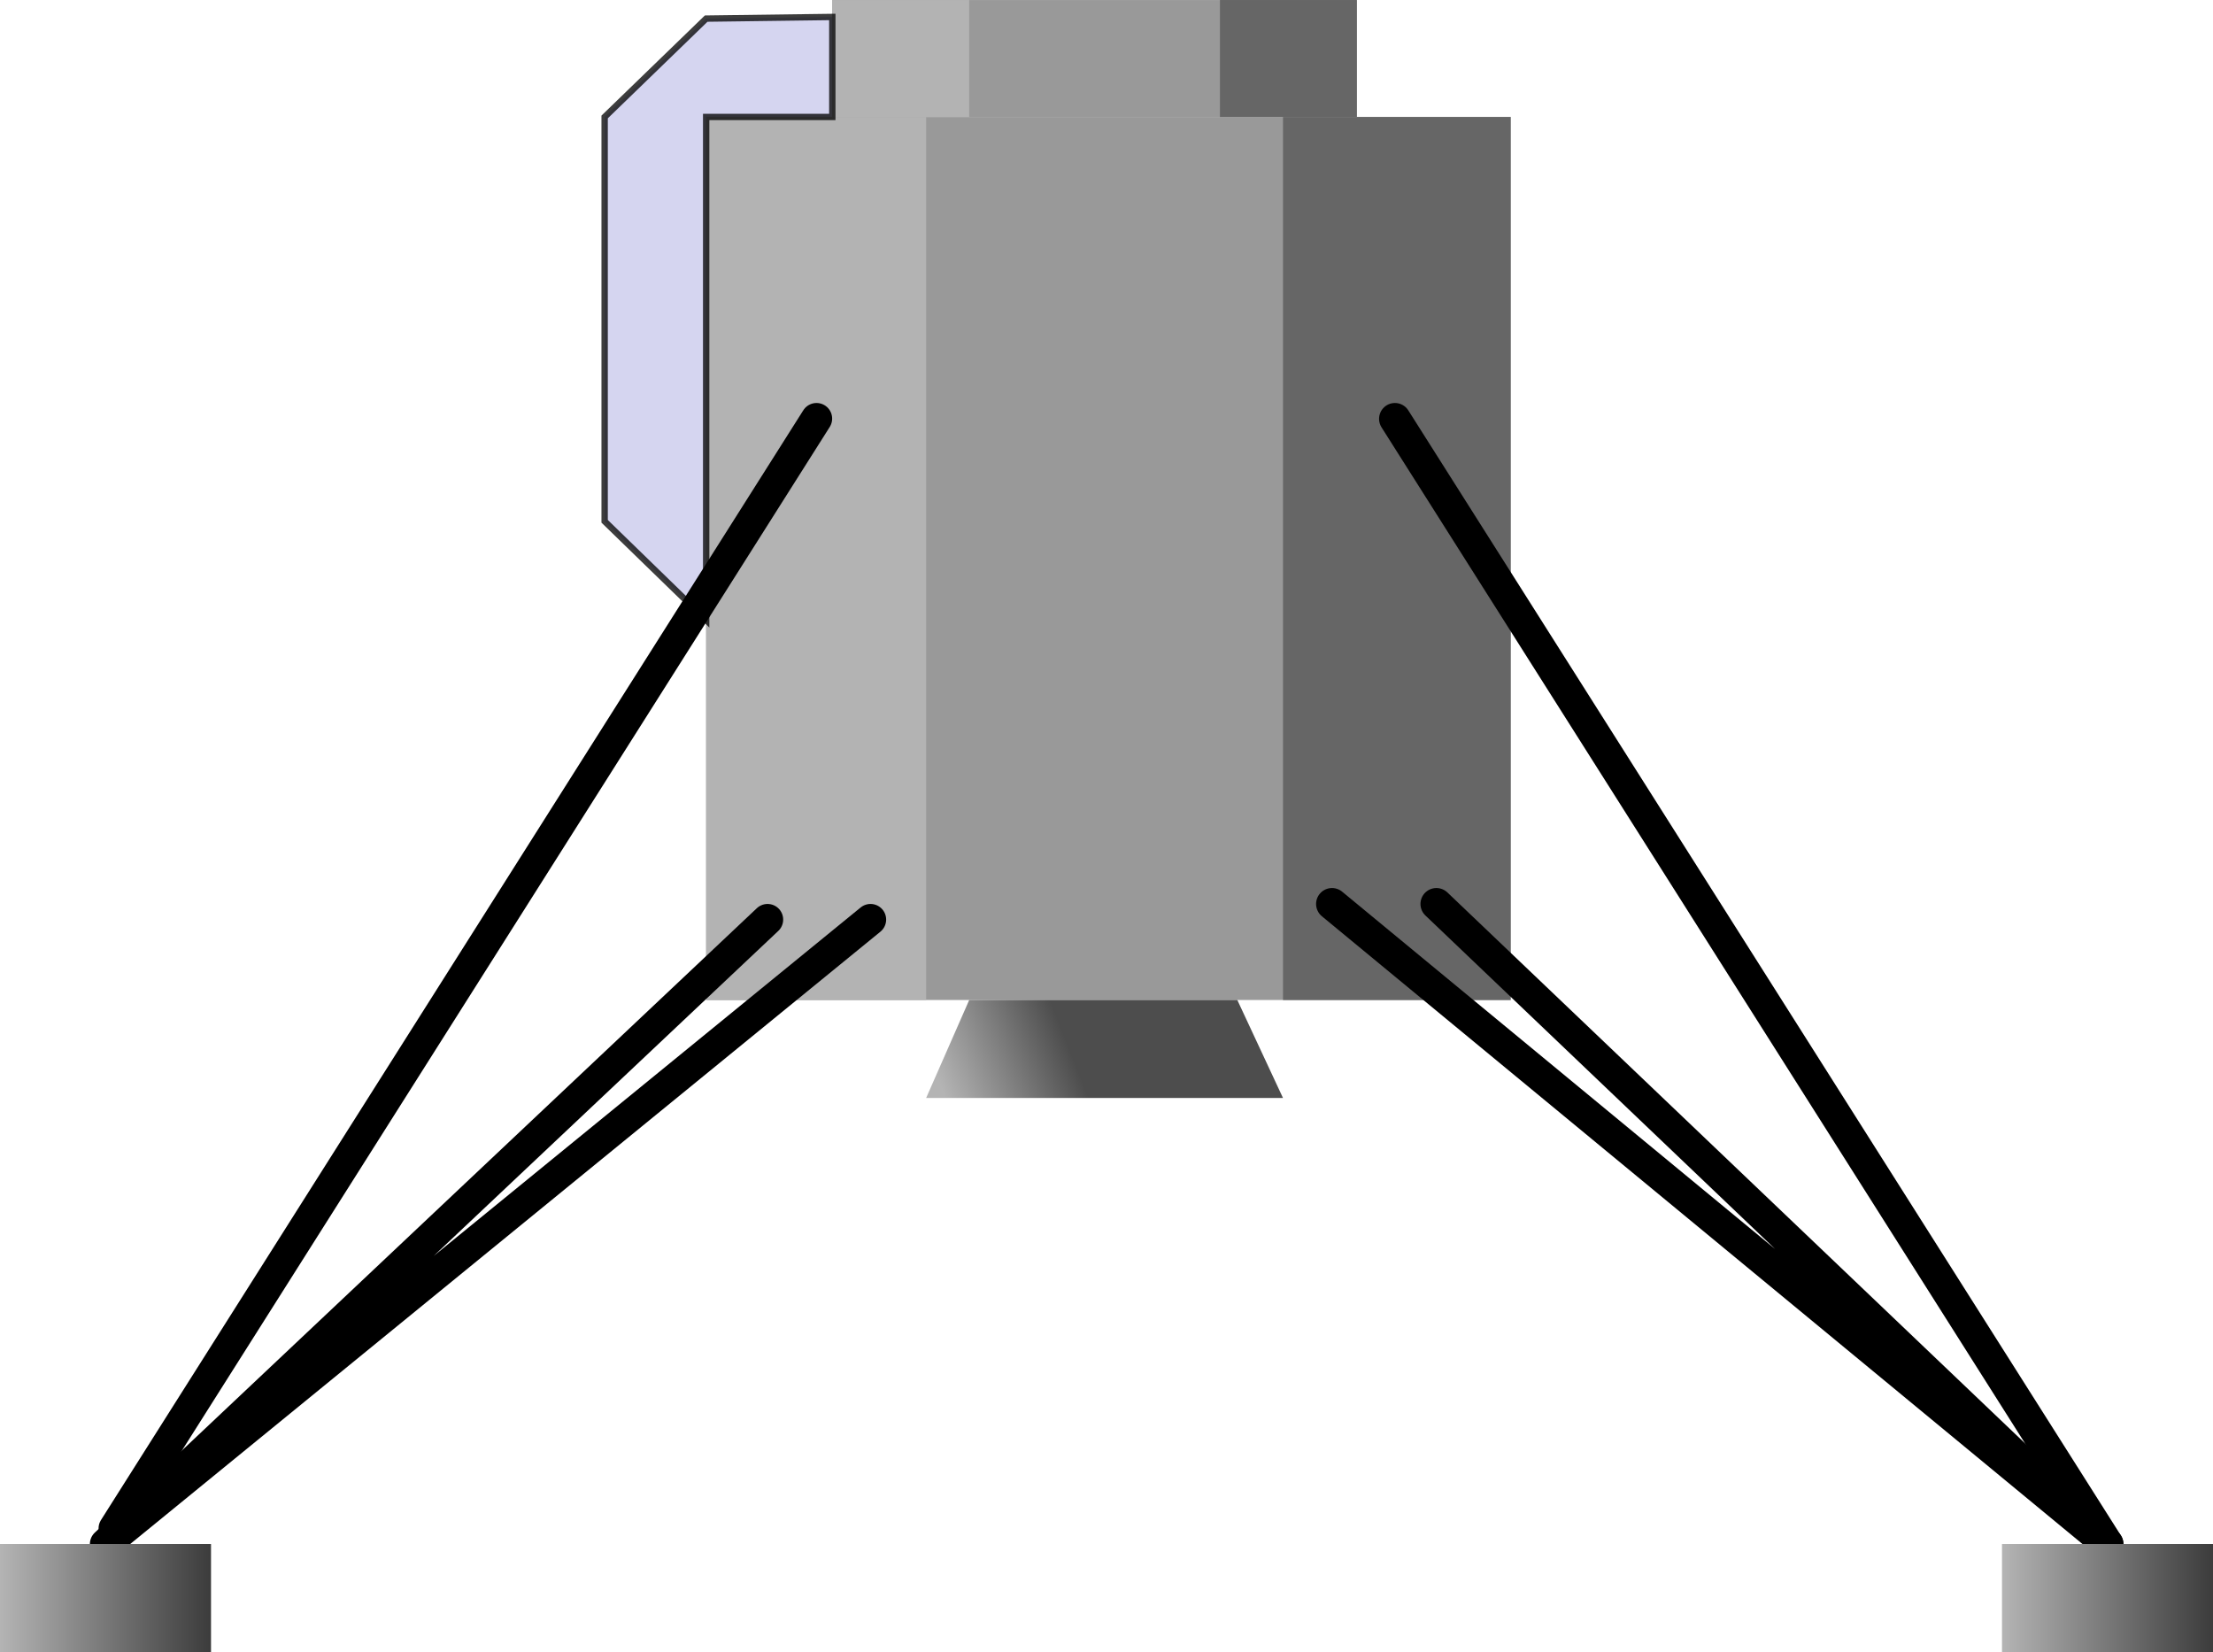 <?xml version="1.0" encoding="UTF-8" standalone="no"?>
<!-- Created with Inkscape (http://www.inkscape.org/) -->

<svg
   width="3.48in"
   height="2.598in"
   viewBox="0 0 334.043 249.372"
   version="1.1"
   id="svg1"
   inkscape:version="1.3.2 (091e20e, 2023-11-25, custom)"
   sodipodi:docname="skydart.svg"
   xmlns:inkscape="http://www.inkscape.org/namespaces/inkscape"
   xmlns:sodipodi="http://sodipodi.sourceforge.net/DTD/sodipodi-0.dtd"
   xmlns:xlink="http://www.w3.org/1999/xlink"
   xmlns="http://www.w3.org/2000/svg"
   xmlns:svg="http://www.w3.org/2000/svg">
  <sodipodi:namedview
     id="namedview1"
     pagecolor="#ffffff"
     bordercolor="#000000"
     borderopacity="0.25"
     inkscape:showpageshadow="2"
     inkscape:pageopacity="0.0"
     inkscape:pagecheckerboard="0"
     inkscape:deskcolor="#d1d1d1"
     inkscape:document-units="cm"
     showguides="true"
     inkscape:zoom="3.0453803"
     inkscape:cx="119.85367"
     inkscape:cy="88.494694"
     inkscape:window-width="2757"
     inkscape:window-height="1341"
     inkscape:window-x="2353"
     inkscape:window-y="0"
     inkscape:window-maximized="0"
     inkscape:current-layer="layer1">
    <sodipodi:guide
       position="167.194,274.449"
       orientation="1,0"
       id="guide1"
       inkscape:locked="false" />
    <sodipodi:guide
       position="-129.545,-5.5410156e-06"
       orientation="0,-1"
       id="guide2"
       inkscape:locked="false" />
    <sodipodi:guide
       position="318.118,184.823"
       orientation="1,0"
       id="guide3"
       inkscape:locked="false" />
    <sodipodi:guide
       position="14.878,105.879"
       orientation="1,0"
       id="guide4"
       inkscape:locked="false" />
    <sodipodi:guide
       position="-9.27,98.449"
       orientation="0,-1"
       id="guide5"
       inkscape:locked="false" />
    <sodipodi:guide
       position="137.938,231.726"
       orientation="0,-1"
       id="guide6"
       inkscape:locked="false" />
    <sodipodi:guide
       position="106.593,255.409"
       orientation="1,0"
       id="guide7"
       inkscape:locked="false" />
    <sodipodi:guide
       position="228.028,261.214"
       orientation="1,0"
       id="guide8"
       inkscape:locked="false" />
    <sodipodi:guide
       position="139.796,140.243"
       orientation="1,0"
       id="guide9"
       inkscape:locked="false" />
    <sodipodi:guide
       position="193.664,76.623"
       orientation="1,0"
       id="guide10"
       inkscape:locked="false" />
    <sodipodi:guide
       position="46.455,246.818"
       orientation="0,-1"
       id="guide15"
       inkscape:locked="false" />
    <sodipodi:guide
       position="91.268,231.726"
       orientation="1,0"
       id="guide16"
       inkscape:locked="false" />
    <sodipodi:guide
       position="14.878,155.799"
       orientation="0,-1"
       id="guide17"
       inkscape:locked="false" />
    <sodipodi:guide
       position="-45.315,201.544"
       orientation="0,-1"
       id="guide20"
       inkscape:locked="false" />
    <sodipodi:guide
       position="1.313,110.586"
       orientation="0,-1"
       id="guide21"
       inkscape:locked="false" />
    <sodipodi:guide
       position="-80.121,186.439"
       orientation="0,-1"
       id="guide22"
       inkscape:locked="false" />
    <sodipodi:guide
       position="-56.479,16.345"
       orientation="0,-1"
       id="guide23"
       inkscape:locked="false" />
    <sodipodi:guide
       position="-22.001,83.66"
       orientation="0,-1"
       id="guide28"
       inkscape:locked="false" />
  </sodipodi:namedview>
  <defs
     id="defs1">
    <linearGradient
       id="linearGradient28"
       inkscape:collect="always">
      <stop
         style="stop-color:#b4b4b4;stop-opacity:1;"
         offset="0"
         id="stop29" />
      <stop
         style="stop-color:#4d4d4d;stop-opacity:1;"
         offset="1"
         id="stop28" />
    </linearGradient>
    <linearGradient
       id="linearGradient25"
       inkscape:collect="always">
      <stop
         style="stop-color:#3c3c3c;stop-opacity:1;"
         offset="0"
         id="stop25" />
      <stop
         style="stop-color:#b4b4b4;stop-opacity:1;"
         offset="1"
         id="stop26" />
    </linearGradient>
    <linearGradient
       inkscape:collect="always"
       xlink:href="#linearGradient25"
       id="linearGradient26"
       x1="242.663"
       y1="317.822"
       x2="210.811"
       y2="317.822"
       gradientUnits="userSpaceOnUse" />
    <linearGradient
       inkscape:collect="always"
       xlink:href="#linearGradient25"
       id="linearGradient27"
       gradientUnits="userSpaceOnUse"
       x1="242.663"
       y1="317.822"
       x2="210.811"
       y2="317.822"
       gradientTransform="translate(302.192)" />
    <linearGradient
       inkscape:collect="always"
       xlink:href="#linearGradient28"
       id="linearGradient29"
       x1="350.607"
       y1="234.94"
       x2="369.34"
       y2="227.546"
       gradientUnits="userSpaceOnUse" />
  </defs>
  <g
     inkscape:label="Layer 1"
     inkscape:groupmode="layer"
     id="layer1"
     transform="translate(-210.811,-76.623)">
    <rect
       style="fill:#999999;stroke-width:2.365"
       id="rect10"
       width="121.435"
       height="133.277"
       x="317.404"
       y="94.269" />
    <rect
       style="fill:#666666;stroke-width:2.366"
       id="rect11"
       width="34.364"
       height="133.277"
       x="404.475"
       y="94.269" />
    <rect
       style="fill:#b3b3b3;stroke-width:2.366"
       id="rect12"
       width="33.203"
       height="133.277"
       x="317.404"
       y="94.269" />
    <rect
       style="fill:#999999;stroke-width:2.578"
       id="rect13"
       width="79.177"
       height="17.646"
       x="336.443"
       y="76.623" />
    <rect
       style="fill:#666666;stroke-width:2.578"
       id="rect14"
       width="20.665"
       height="17.646"
       x="394.955"
       y="76.623" />
    <rect
       style="fill:#b3b3b3;stroke-width:2.578"
       id="rect15"
       width="20.665"
       height="17.646"
       x="336.443"
       y="76.623" />
    <path
       id="rect23"
       style="fill:#b3b3e4;fill-opacity:0.548;stroke:#000000;stroke-width:0.96;stroke-opacity:0.76"
       d="m 302.079,94.269 15.325,-14.842 19.04,-0.25 v 15.092 l -19.04,3e-6 v 75.926 0 l -15.325,-14.896 z"
       sodipodi:nodetypes="ccccccccc" />
    <path
       style="fill:#999999;fill-opacity:0.548;stroke:#000000;stroke-width:4.717;stroke-linecap:round;stroke-dasharray:none;stroke-opacity:1"
       d="M 334.062,139.799 228.047,307.291"
       id="path28" />
    <path
       style="fill:#999999;fill-opacity:0.548;stroke:#000000;stroke-width:4.784;stroke-linecap:round;stroke-dasharray:none;stroke-opacity:1"
       d="m 421.367,139.833 107.573,169.828"
       id="path28-3" />
    <path
       style="fill:#999999;fill-opacity:0.548;stroke:#000000;stroke-width:4.717;stroke-linecap:round;stroke-dasharray:none;stroke-opacity:1"
       d="m 342.213,215.408 -115.476,94.241 m 99.933,-94.241 -99.933,94.241"
       id="path28-5"
       sodipodi:nodetypes="cccc" />
    <path
       style="fill:#999999;fill-opacity:0.548;stroke:#000000;stroke-width:4.808;stroke-linecap:round;stroke-dasharray:none;stroke-opacity:1"
       d="m 411.872,213.05 117.057,96.6 m -101.301,-96.6 101.301,96.6"
       id="path28-5-7"
       sodipodi:nodetypes="cccc" />
    <rect
       style="fill:url(#linearGradient27);fill-opacity:1;stroke:none;stroke-width:0.96;stroke-dasharray:none;stroke-opacity:0.76"
       id="rect24-8"
       width="31.852"
       height="16.345"
       x="513.003"
       y="309.649" />
    <rect
       style="fill:url(#linearGradient26);fill-opacity:1;stroke:none;stroke-width:0.96;stroke-dasharray:none;stroke-opacity:0.76"
       id="rect24"
       width="31.852"
       height="16.345"
       x="210.811"
       y="309.649" />
    <path
       id="rect28"
       style="fill:url(#linearGradient29);stroke-width:4.8;stroke-linecap:round"
       d="m 357.108,227.546 h 40.471 l 6.896,14.788 h -53.868 z"
       sodipodi:nodetypes="ccccc" />
  </g>
</svg>
